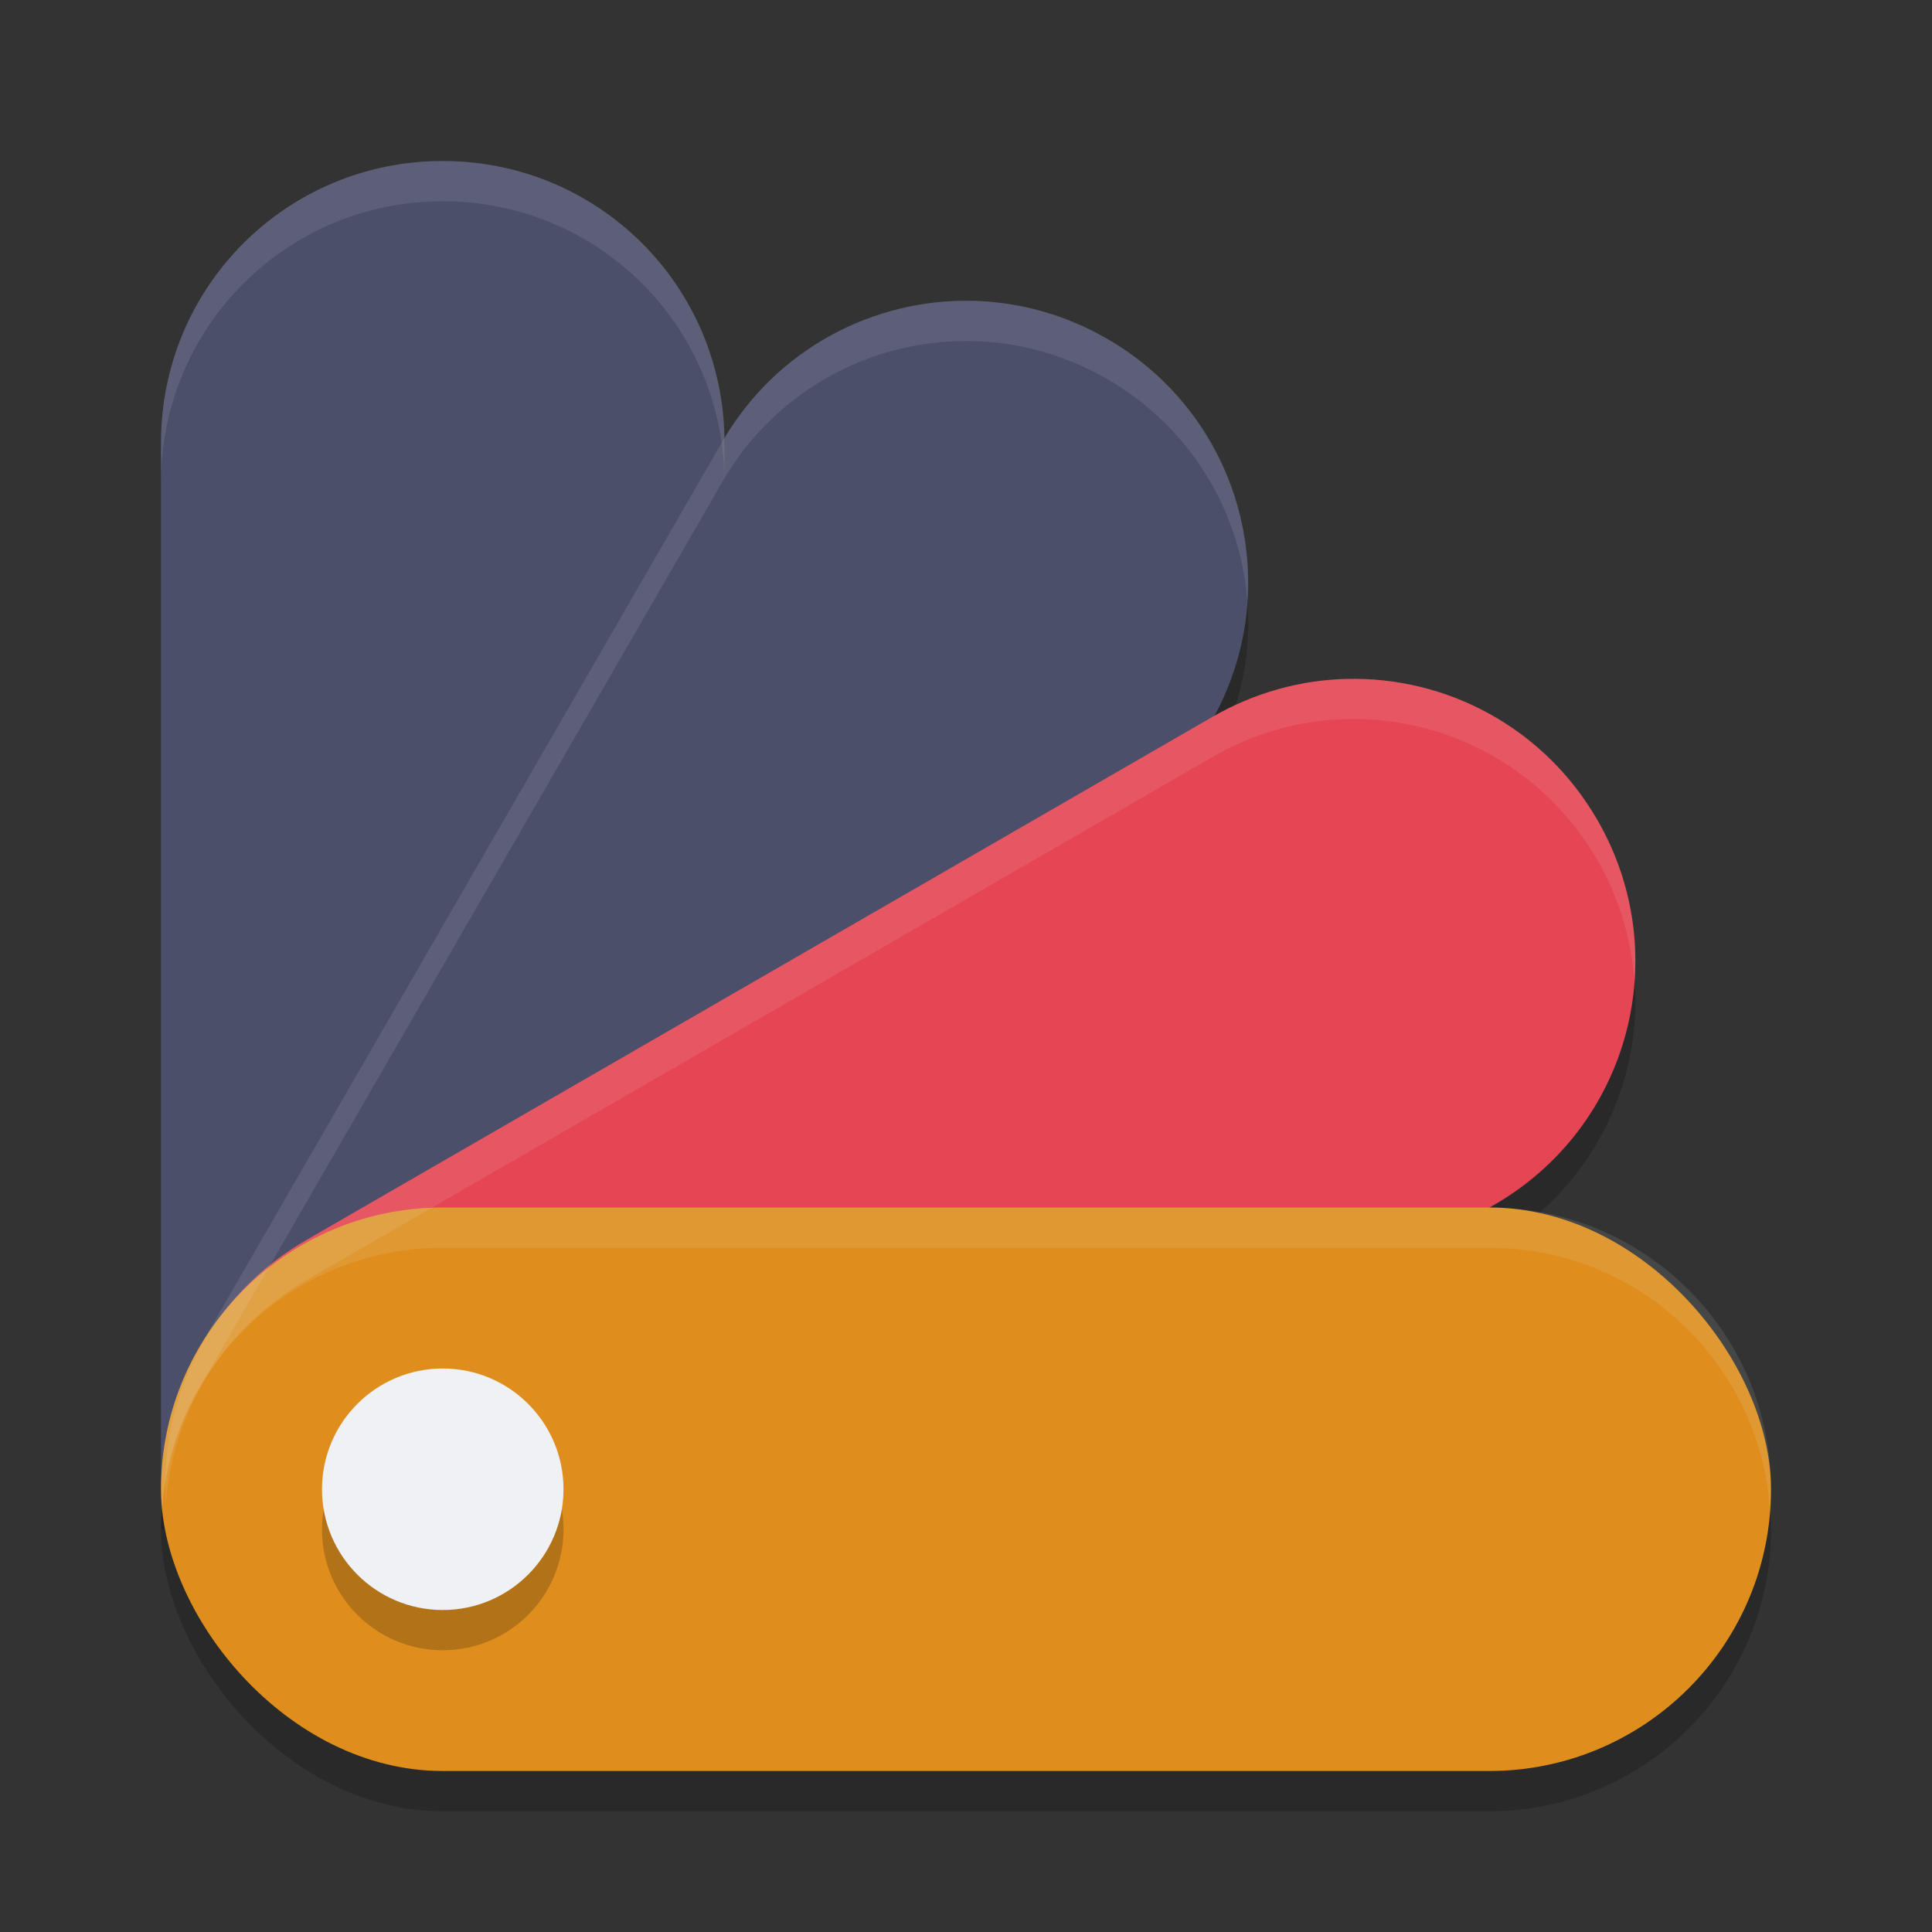 <svg xmlns="http://www.w3.org/2000/svg" width="24" height="24" version="1.1">
 <rect width="100%" height="100%" fill="#333333" stroke="none"/>
 <rect style="opacity:0.2" width="20" height="7" x="2" y="15.5" rx="3.5" ry="3.5"/>
 <path style="opacity:0.2" d="M 12.096,4.237 C 10.855,4.204 9.638,4.834 8.972,5.988 L 2.472,17.247 C 2.152,17.802 2.003,18.405 2.003,19 L 6.5,19 l 0,2.651 c 0.827,-0.246 1.567,-0.094 2.034,-0.904 L 15.034,9.488 C 16.004,7.809 15.432,5.678 13.753,4.708 13.228,4.405 12.66,4.253 12.096,4.237 Z"/>
 <path style="opacity:0.2" d="m 16.72,8.934 c -0.564,0.015 -1.133,0.168 -1.658,0.471 l -11.258,6.5 C 2.658,16.566 2.029,17.769 2.053,19 L 6.5,19 l 1.445e-4,2.353 c 0.274,-0.078 0.545,-0.187 0.804,-0.336 L 18.562,15.467 c 1.679,-0.97 2.251,-3.102 1.281,-4.781 C 19.176,9.531 17.96,8.9 16.72,8.934 Z"/>
 <path style="fill:#4c4f69" d="M 5.5,2 C 3.561,2 2,3.561 2,5.5 l 0,13 4.5,0 0,3.354 C 7.948,21.425 9,20.091 9,18.5 L 9,5.5 C 9,3.561 7.439,2 5.5,2 Z"/>
 <path style="fill:#4c4f69" d="M 12.096,3.737 C 10.855,3.704 9.638,4.334 8.972,5.488 L 2.472,16.747 C 2.152,17.302 2.003,17.905 2.003,18.5 L 6.5,18.5 l 0,3.352 C 7.327,21.606 8.067,21.057 8.534,20.247 L 15.034,8.988 C 16.004,7.309 15.432,5.178 13.753,4.208 13.228,3.905 12.66,3.753 12.096,3.737 Z"/>
 <path style="fill:#e64553" d="m 16.72,8.434 c -0.564,0.015 -1.133,0.168 -1.658,0.471 l -11.258,6.5 C 2.658,16.066 2.029,17.269 2.053,18.5 L 6.5,18.5 l 0,3.303 c 0.274,-0.078 0.545,-0.187 0.804,-0.336 l 11.258,-6.5 c 1.679,-0.97 2.251,-3.102 1.281,-4.781 C 19.176,9.031 17.96,8.4 16.72,8.434 Z"/>
 <rect style="fill:#df8e1d" width="20" height="7" x="2" y="15" rx="3.5" ry="3.5"/>
 <path style="opacity:0.1;fill:#eff1f5" d="M 5.5,2 C 3.561,2 2,3.561 2,5.5 L 2,6 C 2,4.061 3.561,2.5 5.5,2.5 7.439,2.5 9,4.061 9,6 L 9,5.5 C 9,3.561 7.439,2 5.5,2 Z"/>
 <path style="opacity:0.1;fill:#eff1f5" d="M 12.096,3.737 C 10.855,3.704 9.638,4.334 8.972,5.488 L 2.472,16.747 c -0.368,0.637 -0.512,1.34 -0.46,2.02 0.035,-0.518 0.182,-1.038 0.46,-1.52 L 8.972,5.988 C 9.941,4.309 12.074,3.739 13.753,4.708 14.794,5.309 15.409,6.356 15.495,7.466 15.58,6.179 14.949,4.899 13.753,4.208 13.228,3.905 12.66,3.753 12.096,3.737 Z"/>
 <path style="opacity:0.1;fill:#eff1f5" d="m 16.72,8.434 c -0.564,0.015 -1.133,0.168 -1.658,0.471 l -11.258,6.5 C 2.607,16.095 1.976,17.376 2.062,18.663 2.148,17.553 2.763,16.505 3.804,15.904 l 11.258,-6.5 c 1.679,-0.97 3.812,-0.398 4.781,1.281 0.279,0.483 0.427,1.003 0.461,1.522 0.053,-0.68 -0.092,-1.384 -0.461,-2.022 C 19.176,9.031 17.96,8.4 16.72,8.434 Z"/>
 <path style="opacity:0.1;fill:#eff1f5" d="M 5.5,15 C 3.561,15 2,16.561 2,18.5 c 0,0.085 0.007,0.167 0.013,0.25 C 2.141,16.929 3.646,15.5 5.5,15.5 l 13,0 c 1.854,0 3.359,1.429 3.487,3.25 C 21.993,18.667 22,18.585 22,18.5 22,16.561 20.439,15 18.5,15 l -13,0 z"/>
 <circle style="opacity:0.2" cx="5.5" cy="19" r="1.5"/>
 <circle style="fill:#eff1f5" cx="5.5" cy="18.5" r="1.5"/>
</svg>

